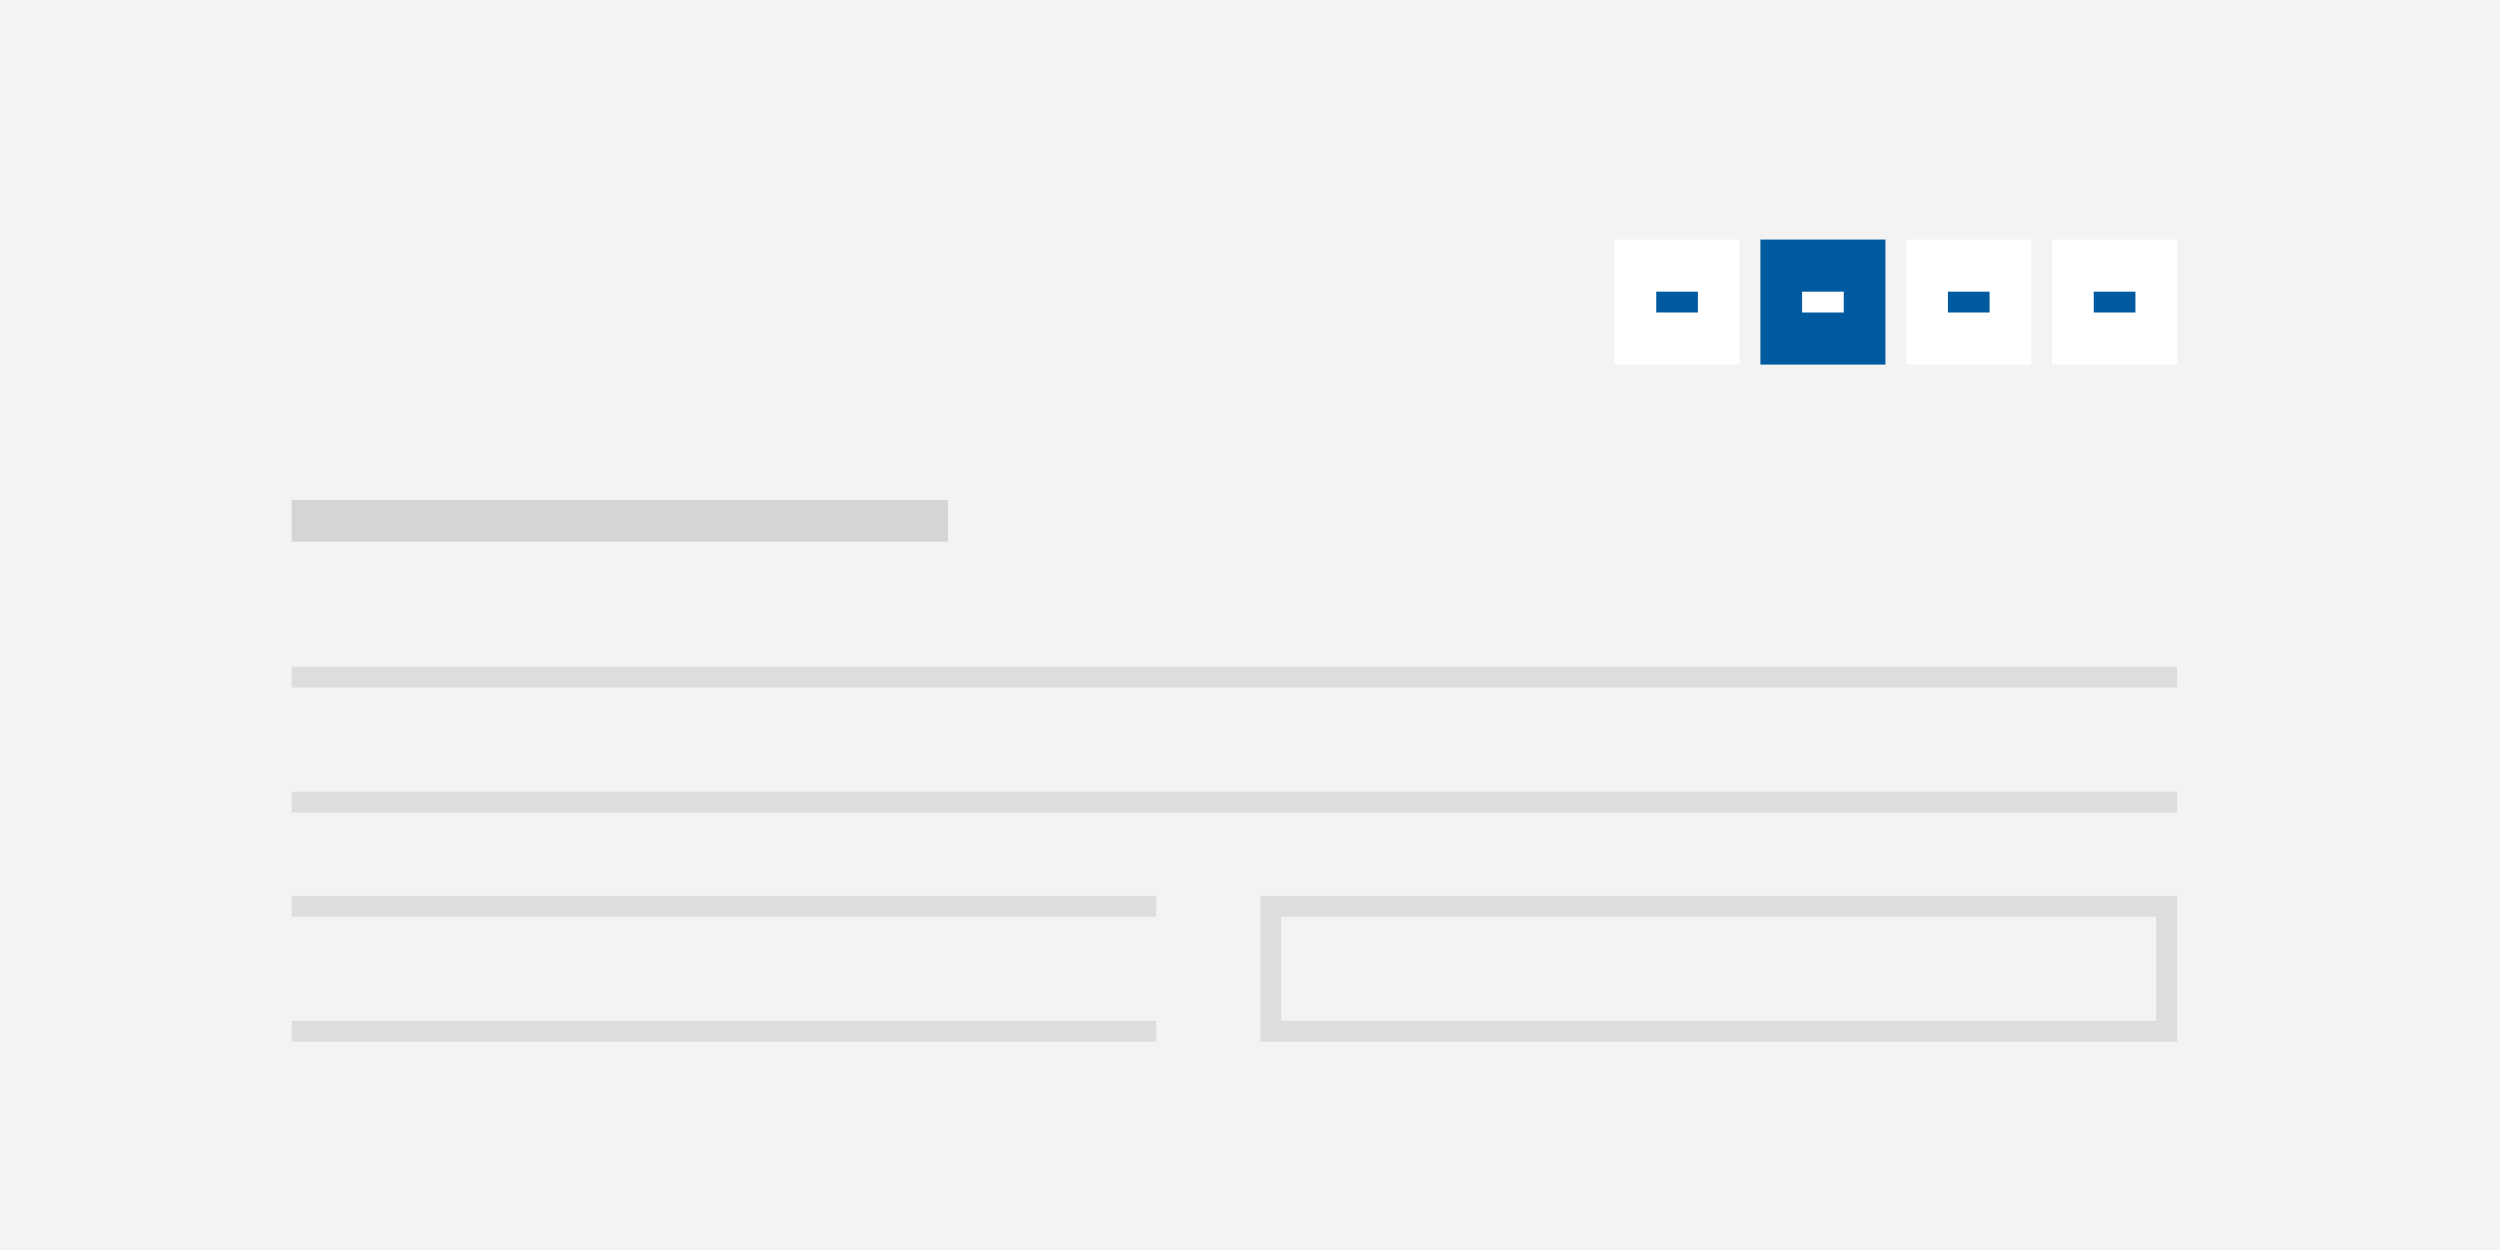 <?xml version="1.0" encoding="UTF-8"?>
<svg width="240px" height="120px" viewBox="0 0 240 120" version="1.1" xmlns="http://www.w3.org/2000/svg" xmlns:xlink="http://www.w3.org/1999/xlink">
    <rect x="0" y="0" width="240" height="120" fill="#808080" stroke="none"/>
    <!-- Generator: Sketch 61 (89581) - https://sketch.com -->
    <title>pagination</title>
    <desc>Created with Sketch.</desc>
    <g id="Gladdesign" stroke="none" stroke-width="1" fill="none" fill-rule="evenodd">
        <g id="sidlayout-Component-landing-page-navigations-Copy" transform="translate(-426, -1018)">
            <g id="pagination" transform="translate(426, 1018)">
                <rect id="Background" stroke="#F3F3F3" stroke-width="2" fill="#F3F3F3" x="1" y="1" width="238" height="118"></rect>
                <rect id="Rectangle" stroke="#DCDDDE" stroke-width="2" x="122" y="87" width="86" height="12"></rect>
                <rect id="Rectangle-Copy" fill="#DCDDDE" x="28" y="64" width="181" height="2"></rect>
                <rect id="Rectangle-Copy-3" fill="#DCDDDE" x="28" y="76" width="181" height="2"></rect>
                <rect id="Rectangle-Copy" fill="#DCDDDE" x="28" y="86" width="83" height="2"></rect>
                <rect id="Rectangle-Copy-3" fill="#DCDDDE" x="28" y="98" width="83" height="2"></rect>
                <polygon id="Rectangle-Copy-8" fill="#D5D5D5" points="28 48 91 48 91 52 28 52"></polygon>
                <g id="Group" transform="translate(155, 23)">
                    <polygon id="Rectangle-Copy" fill="#FFFFFF" points="1.47987872e-12 0 12 0 12 12 1.47987872e-12 12"></polygon>
                    <polygon id="Rectangle-Copy-9" fill="#FFFFFF" points="28 0 40 0 40 12 28 12"></polygon>
                    <polygon id="Rectangle-Copy-11" fill="#FFFFFF" points="42 0 54 0 54 12 42 12"></polygon>
                    <polygon id="Rectangle-Copy-6" fill="#005AA0" points="14 0 26 0 26 12 14 12"></polygon>
                    <polygon id="Rectangle-Copy-8" fill="#005AA0" transform="translate(6, 6) rotate(-270) translate(-6, -6) " points="5 4 7 4 7 8 5 8"></polygon>
                    <polygon id="Rectangle-Copy-10" fill="#005AA0" transform="translate(34, 6) rotate(-270) translate(-34, -6) " points="33 4 35 4 35 8 33 8"></polygon>
                    <polygon id="Rectangle-Copy-12" fill="#005AA0" transform="translate(48, 6) rotate(-270) translate(-48, -6) " points="47 4 49 4 49 8 47 8"></polygon>
                    <polygon id="Rectangle-Copy-8" fill="#FFFFFF" transform="translate(20, 6) rotate(-270) translate(-20, -6) " points="19 4 21 4 21 8 19 8"></polygon>
                </g>
            </g>
        </g>
    </g>
</svg>